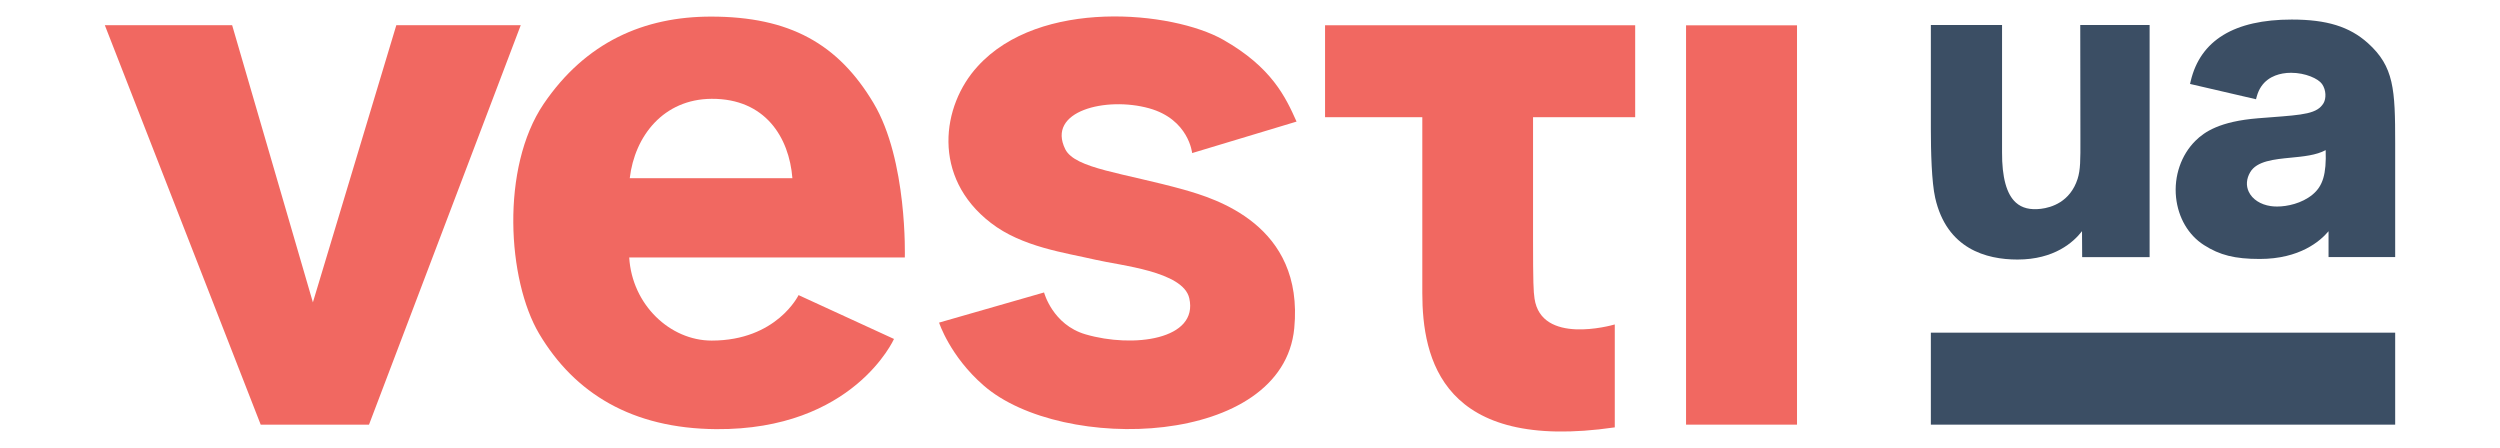 <svg width='106' height='19' viewBox='0 0 138 27' fill='none' xmlns='http://www.w3.org/2000/svg'><path d='M119.025 1.508L119.034 8.377C119.038 9.651 119.038 10.23 118.865 10.778C118.417 12.168 117.286 12.507 116.651 12.582C116.008 12.658 115.516 12.538 115.148 12.208C114.584 11.705 114.305 10.68 114.313 9.17V1.508H110.023V7.731C110.023 9.117 110.068 10.97 110.285 11.923C110.982 14.997 113.364 15.638 115.241 15.638C117.463 15.638 118.621 14.591 119.131 13.928L119.14 15.491H123.204V1.508H119.025Z' fill='#3B4E64'/><path d='M136.354 2.595C135.245 1.601 133.874 1.178 131.767 1.178C128.311 1.178 126.261 2.426 125.68 4.885L125.64 5.058L129.615 5.98L129.659 5.816C129.921 4.853 130.649 4.533 131.216 4.43C131.381 4.399 131.554 4.386 131.731 4.386C132.592 4.386 133.368 4.738 133.594 5.063C133.852 5.437 133.843 5.936 133.688 6.208C133.31 6.854 132.49 6.916 130.502 7.067L129.748 7.125C127.423 7.312 126.505 7.949 125.968 8.48C125.103 9.335 124.664 10.613 124.797 11.892C124.926 13.117 125.538 14.164 126.478 14.765C127.432 15.375 128.342 15.603 129.837 15.603C132.25 15.603 133.488 14.525 133.985 13.932V15.487H138V8.627C138 5.383 137.933 4.016 136.354 2.595ZM133.018 11.727C132.374 12.257 131.496 12.444 130.884 12.444C130.746 12.444 130.618 12.435 130.502 12.418C129.886 12.328 129.393 12.008 129.18 11.558C129.003 11.188 129.034 10.769 129.264 10.377C129.659 9.7 130.706 9.598 131.718 9.5C132.468 9.428 133.244 9.353 133.812 9.045C133.861 10.498 133.643 11.21 133.018 11.727Z' fill='#3B4E64'/><path d='M110.023 25.586V20.044H138V25.586H110.023Z' fill='#3B4E64'/><path d='M25.061 1.517L15.918 25.586H9.392L0 1.517H7.671L12.537 18.218L17.564 1.517H25.061Z' fill='#F16861'/><path d='M31.596 15.514C31.77 18.369 34.063 20.521 36.565 20.521C40.483 20.521 41.8 17.781 41.8 17.781L47.55 20.423C47.55 20.423 45.105 25.92 36.831 25.857C31.77 25.817 28.309 23.706 26.171 20.111C24.259 16.886 23.837 10.119 26.437 6.266C28.979 2.524 32.497 1 36.525 1C41.264 1 44.187 2.644 46.312 6.203C48.375 9.647 48.202 15.514 48.202 15.514H31.596ZM41.428 10.738C41.237 8.284 39.795 5.936 36.561 5.954C33.668 5.971 31.929 8.185 31.628 10.738H41.428Z' fill='#F16861'/><path d='M71.667 19.777C70.979 26.94 57.666 27.336 52.954 23.229C50.918 21.461 50.266 19.438 50.266 19.438L56.592 17.621C56.592 17.621 57.102 19.567 59.094 20.146C61.96 20.984 65.909 20.467 65.341 17.968C64.972 16.342 61.157 15.995 59.697 15.652C57.874 15.228 55.257 14.885 53.384 13.429C49.8 10.671 50.425 6.355 52.59 3.998C56.326 -0.123 64.325 0.666 67.377 2.39C70.314 4.056 71.148 5.856 71.805 7.326L65.514 9.223C65.514 9.223 65.319 7.192 62.918 6.524C60.336 5.807 56.716 6.684 57.874 9.001C58.477 10.168 61.366 10.413 65.017 11.428C66.867 11.959 72.266 13.531 71.667 19.777Z' fill='#F16861'/><path d='M86.143 17.986C86.081 17.558 86.054 17.073 86.054 14.382V7.063H92.208V1.521H73.522V7.063H79.382C79.382 7.063 79.382 17.598 79.382 17.656C79.382 21.603 80.571 27.265 90.979 25.75V19.549C90.735 19.621 86.551 20.779 86.143 17.986Z' fill='#F16861'/><path d='M95.273 1.526H101.959V25.586H95.273V1.526Z' fill='#F16861'/></svg>